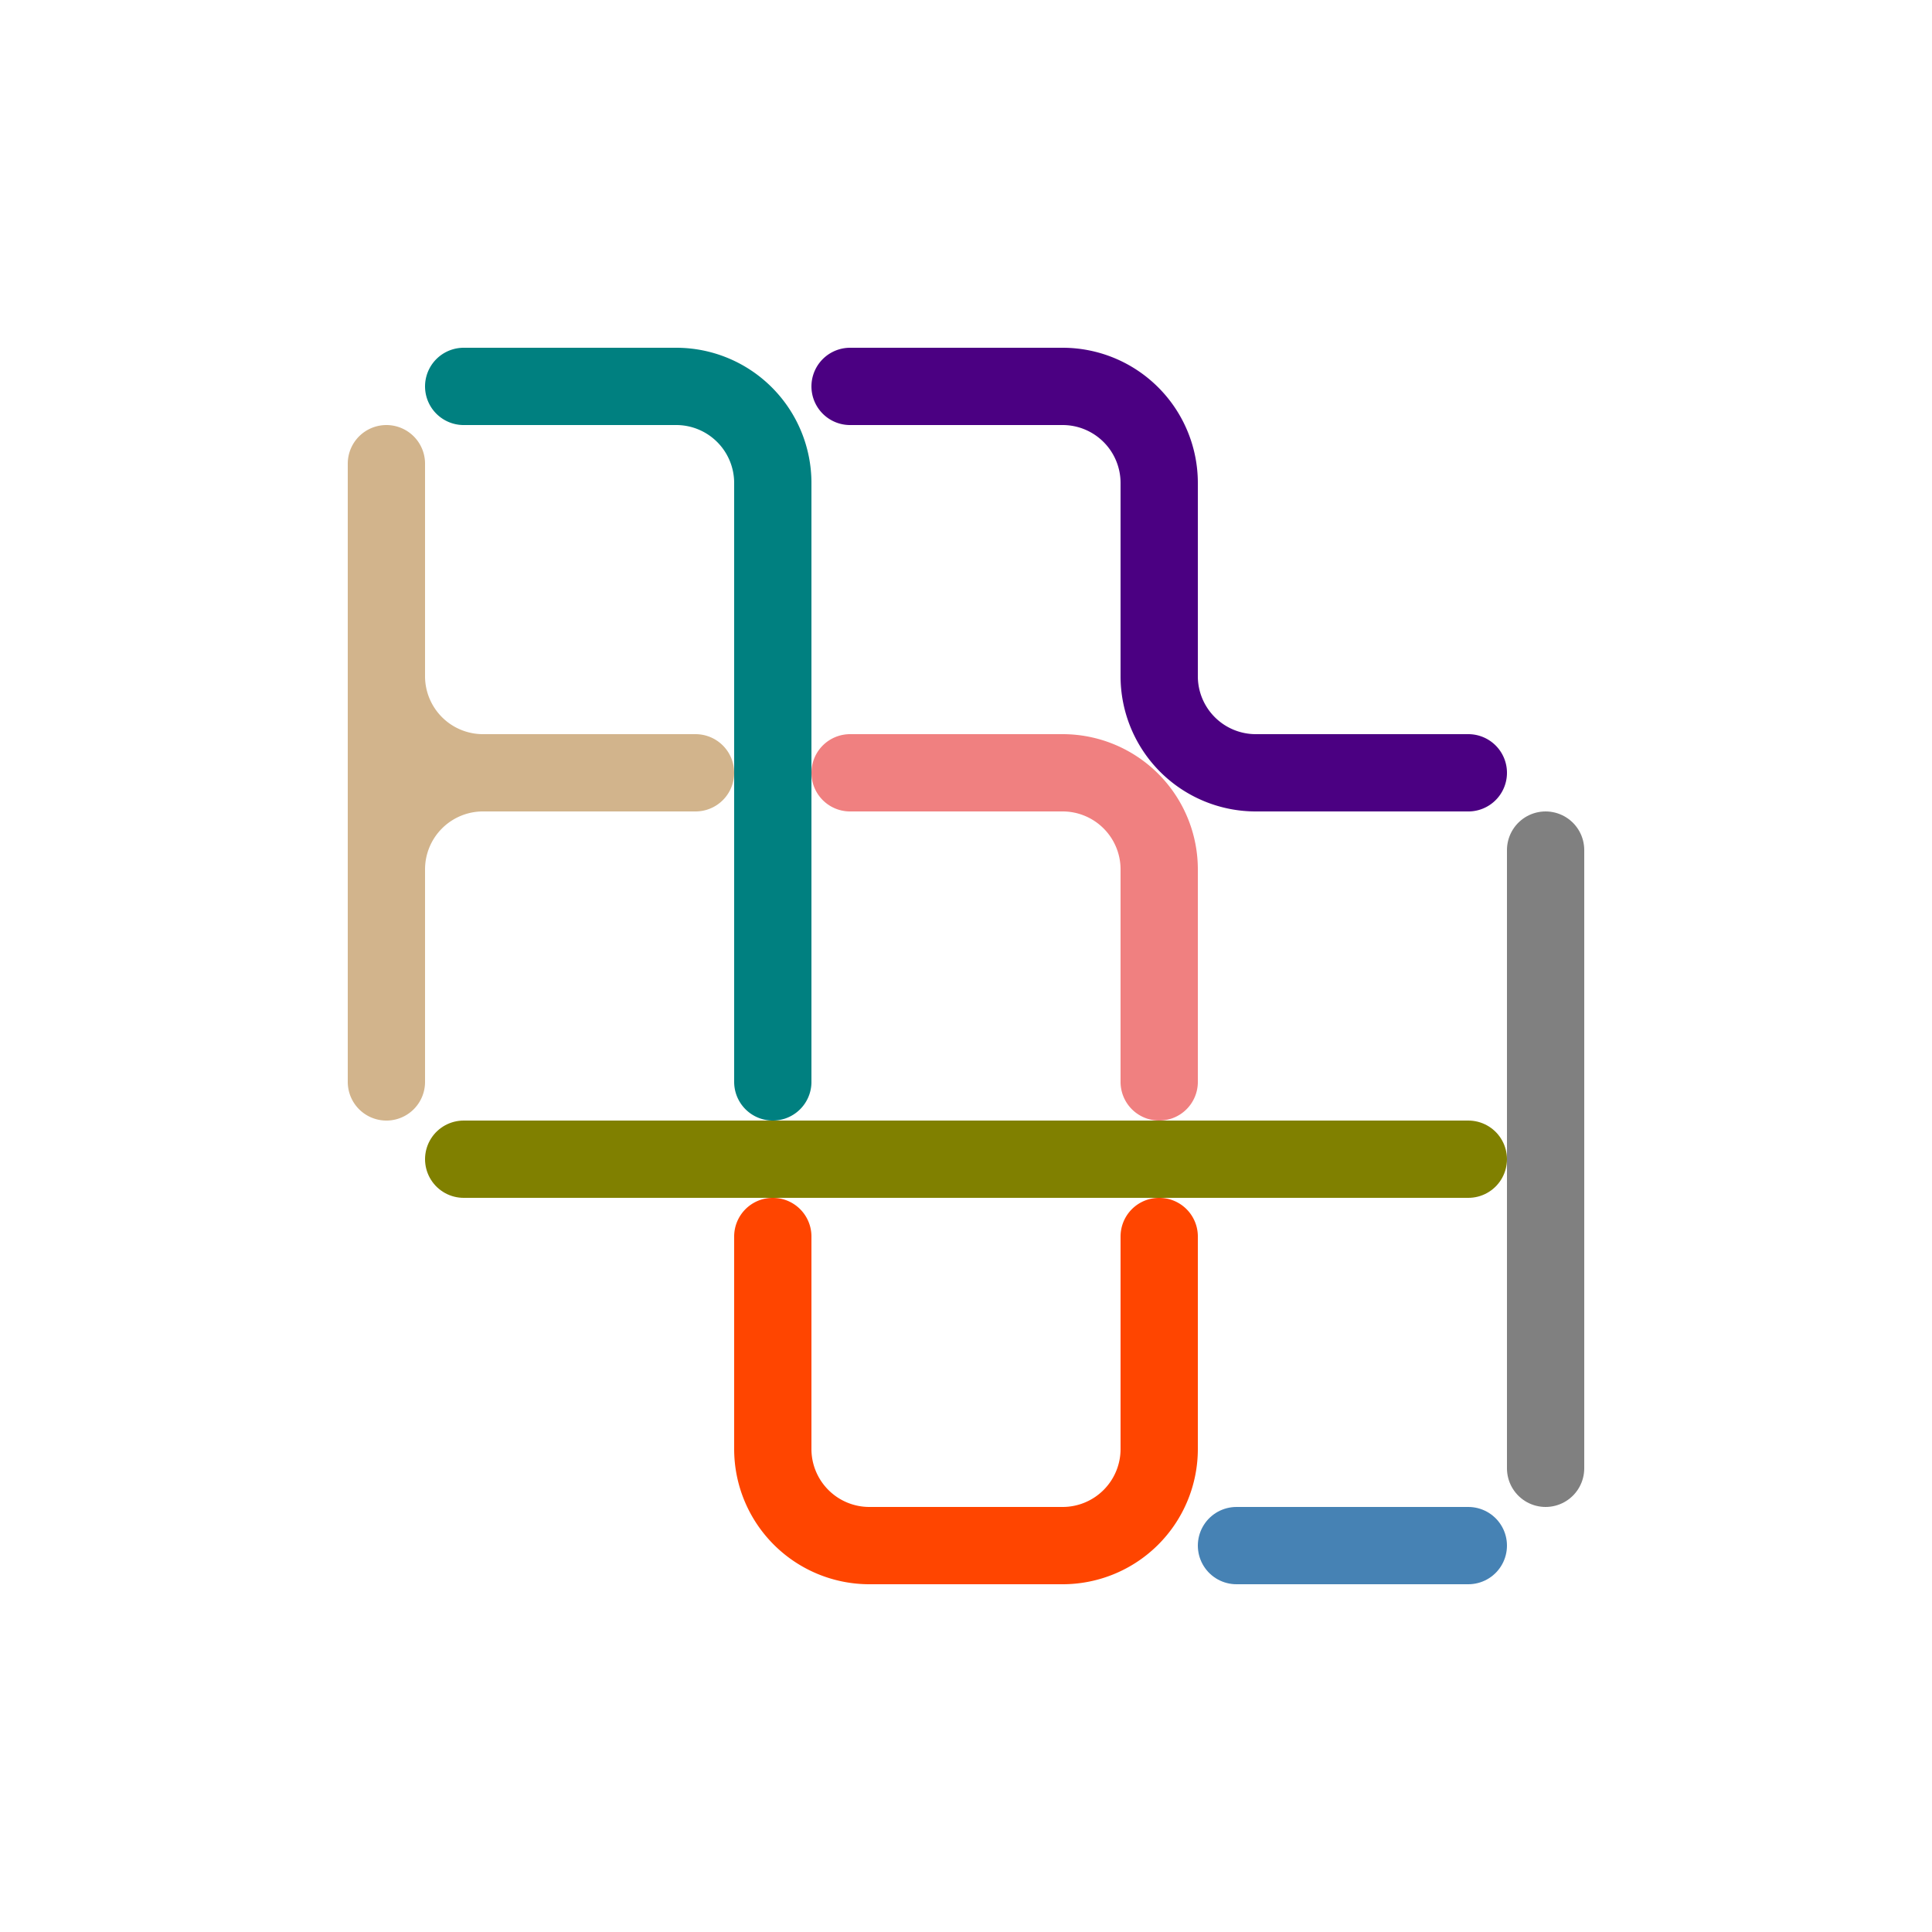 <?xml version="1.0" standalone="no"?>
<!-- Created by Polyform Puzzler (http://puzzler.sourceforge.net/) -->
<svg width="50.000" height="50.000"
     viewBox="0 0 50.000 50.000"
     xmlns="http://www.w3.org/2000/svg"
     xmlns:xlink="http://www.w3.org/1999/xlink">
<g>
<path stroke="olive" stroke-width="2" stroke-linecap="round"
      fill="none" d="M 12.000,30.000 l 26.000,0.000">
<desc>I3</desc>
</path>
<path stroke="tan" stroke-width="2" stroke-linecap="round"
      fill="none" d="M 10.000,22.500 a 2.5,2.5 0 0,1 +2.5,-2.5 M 10.000,28.000 l 0.000,-16.000 M 12.500,20.000 a 2.5,2.5 0 0,1 -2.5,-2.5 M 12.500,20.000 l 5.500,0.000">
<desc>T3</desc>
</path>
<path stroke="teal" stroke-width="2" stroke-linecap="round"
      fill="none" d="M 20.000,28.000 l 0.000,-15.500 M 12.000,10.000 l 5.500,0.000 M 20.000,12.500 a 2.5,2.5 0 0,0 -2.5,-2.5">
<desc>L3</desc>
</path>
<path stroke="orangered" stroke-width="2" stroke-linecap="round"
      fill="none" d="M 30.000,37.500 l 0.000,-5.500 M 20.000,37.500 l 0.000,-5.500 M 27.500,40.000 a 2.5,2.5 0 0,0 +2.5,-2.5 M 22.500,40.000 a 2.5,2.5 0 0,1 -2.5,-2.5 M 22.500,40.000 l 5.000,0.000">
<desc>U3</desc>
</path>
<path stroke="lightcoral" stroke-width="2" stroke-linecap="round"
      fill="none" d="M 22.000,20.000 l 5.500,0.000 M 30.000,22.500 a 2.5,2.5 0 0,0 -2.5,-2.5 M 30.000,28.000 l 0.000,-5.500">
<desc>V2</desc>
</path>
<path stroke="indigo" stroke-width="2" stroke-linecap="round"
      fill="none" d="M 22.000,10.000 l 5.500,0.000 M 30.000,12.500 a 2.5,2.5 0 0,0 -2.5,-2.5 M 30.000,17.500 l 0.000,-5.000 M 32.500,20.000 a 2.5,2.5 0 0,1 -2.5,-2.5 M 32.500,20.000 l 5.500,0.000">
<desc>Z3</desc>
</path>
<path stroke="steelblue" stroke-width="2" stroke-linecap="round"
      fill="none" d="M 32.000,40.000 l 6.000,0.000">
<desc>I1</desc>
</path>
<path stroke="gray" stroke-width="2" stroke-linecap="round"
      fill="none" d="M 40.000,38.000 l 0.000,-16.000">
<desc>I2</desc>
</path>
</g>
</svg>
